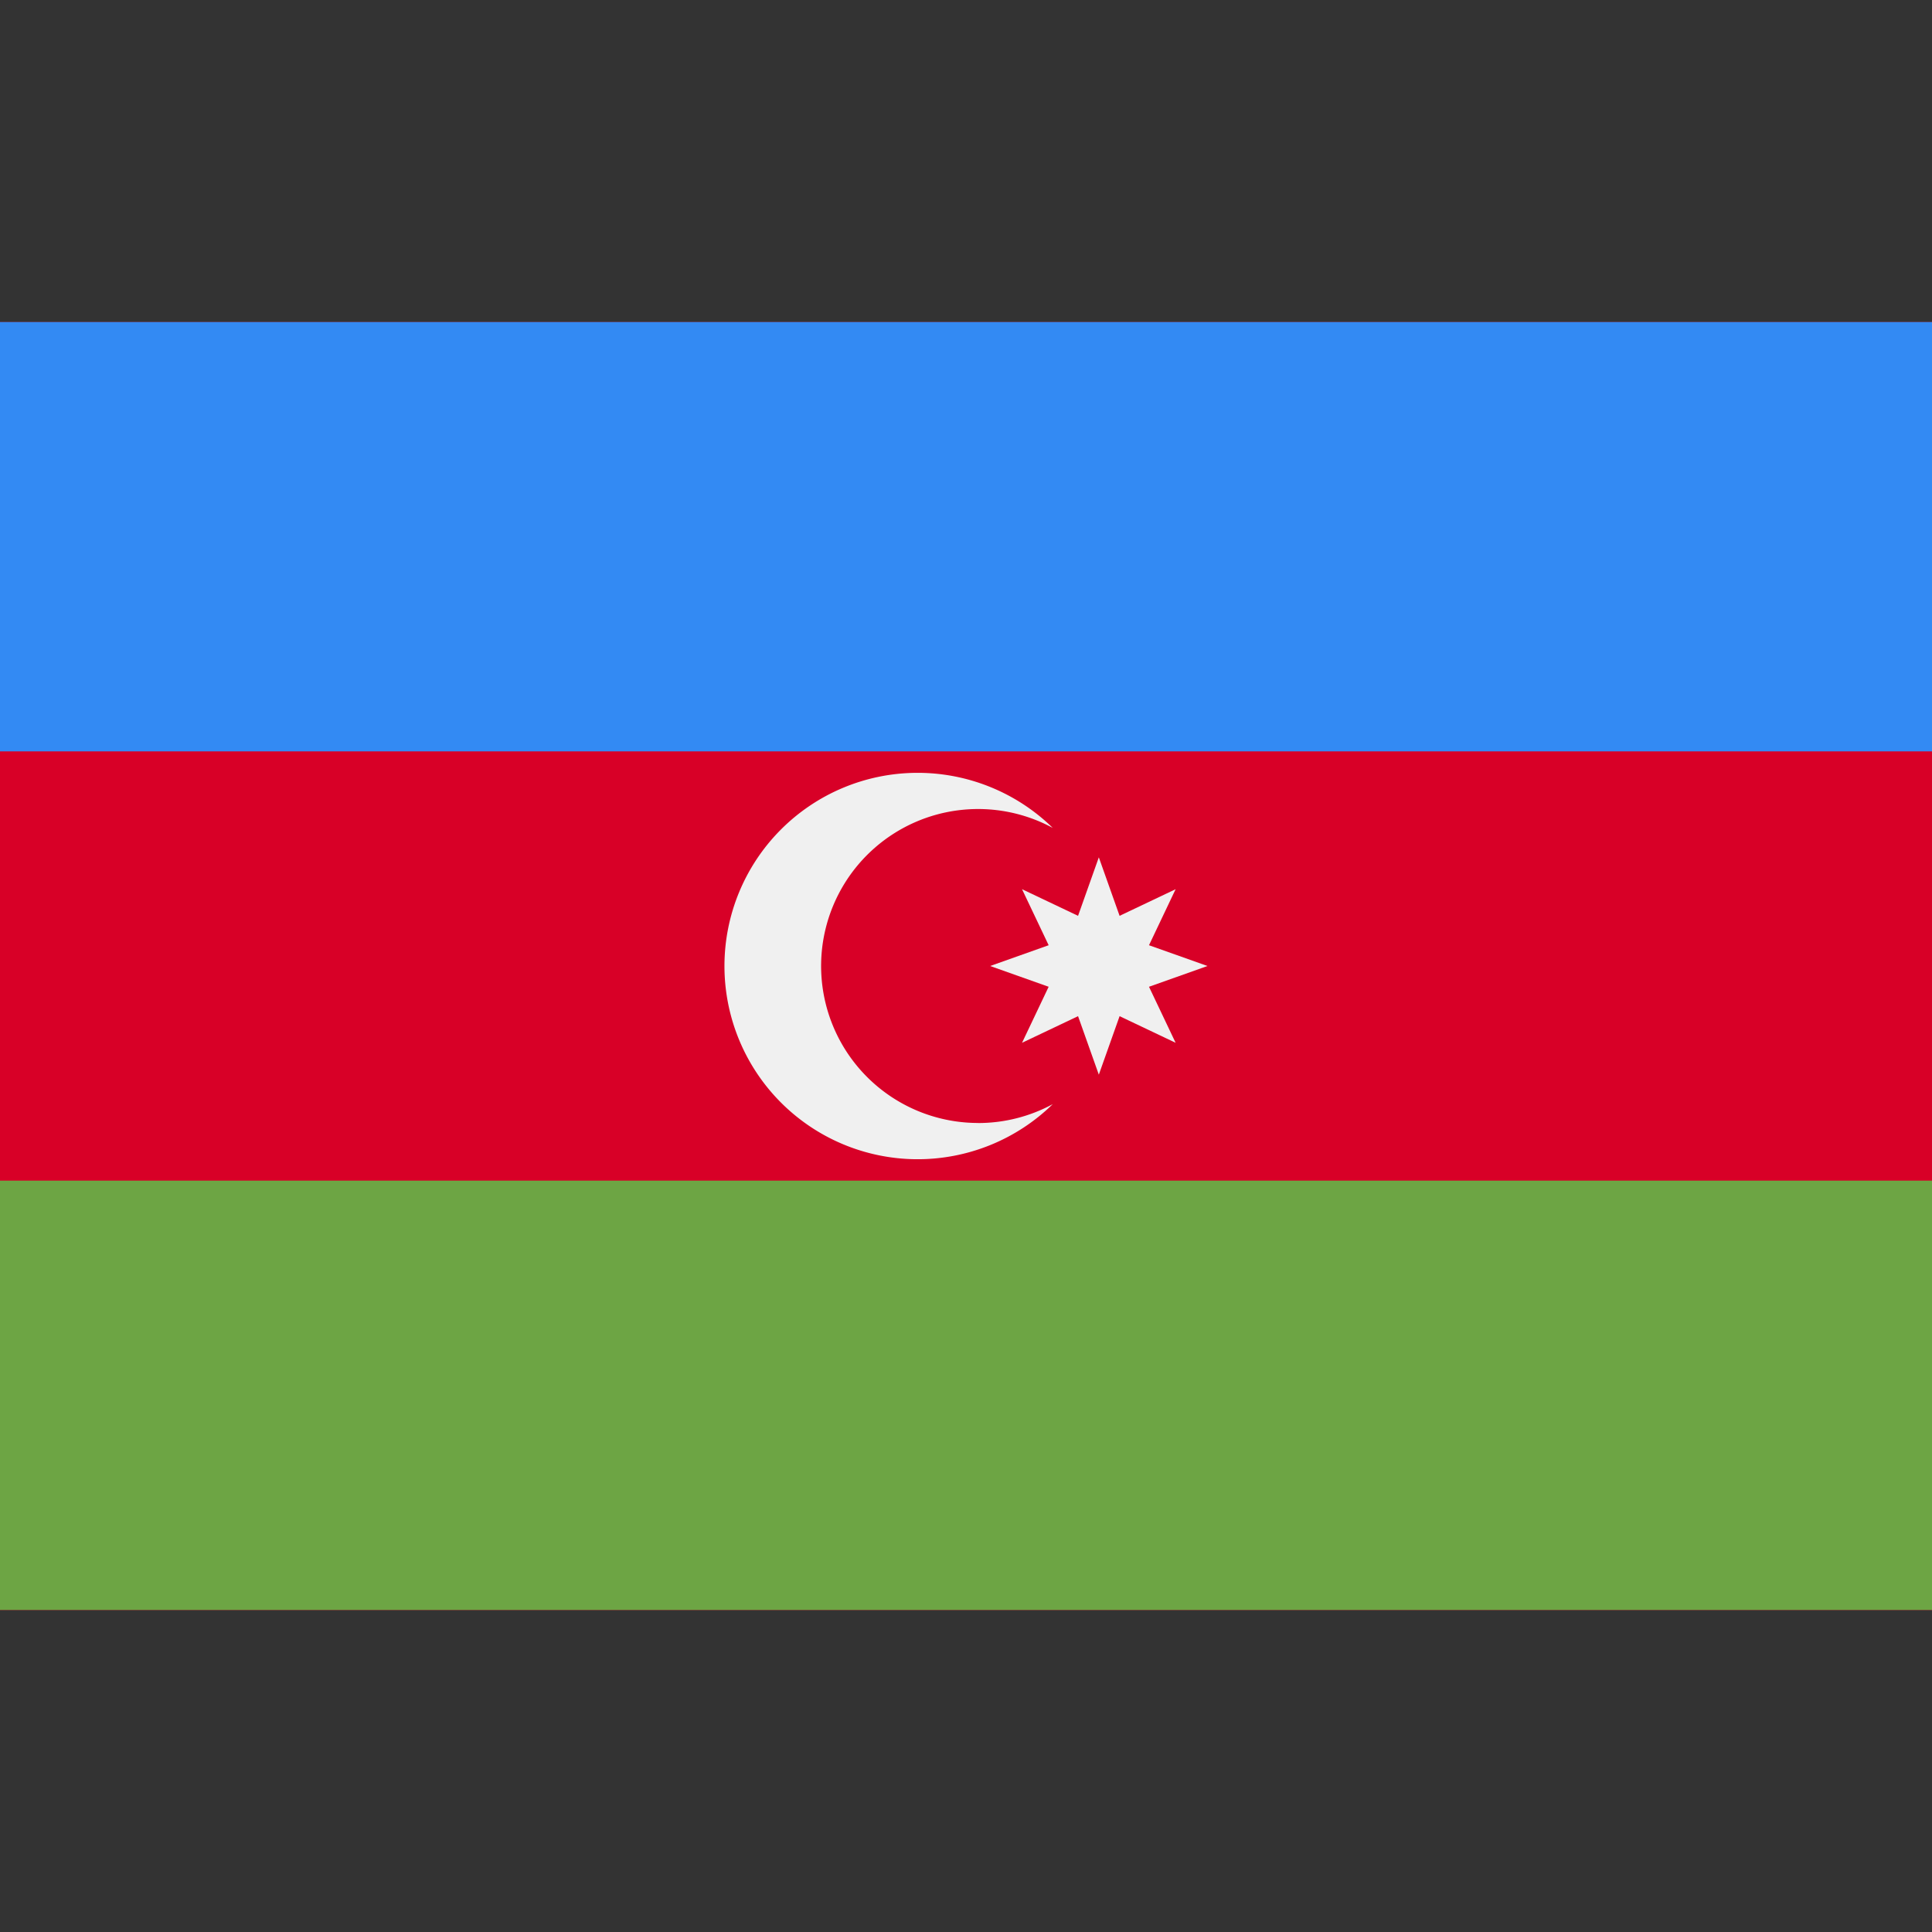 <svg xmlns="http://www.w3.org/2000/svg" width="32" height="32"><rect width="100%" height="100%" fill="#333333" stroke="none"/><path fill="#d80027" d="M0 5.334h32v21.333H0V5.334z"/><path fill="#338af3" d="M0 5.334h32v7.111H0V5.334z"/><path fill="#6da544" d="M0 19.555h32v7.111H0v-7.111z"/><path fill="#f0f0f0" d="M16.2 18.6a2.6 2.6 0 111.237-4.887 3.2 3.2 0 100 4.575 2.593 2.593 0 01-1.237.313z"/><path fill="#f0f0f0" d="M18.2 14.2l.344.969.928-.441-.441.928L20 16l-.969.344.441.928-.928-.441-.344.969-.344-.969-.928.441.441-.928L16.4 16l.969-.344-.441-.928.928.441z"/></svg>